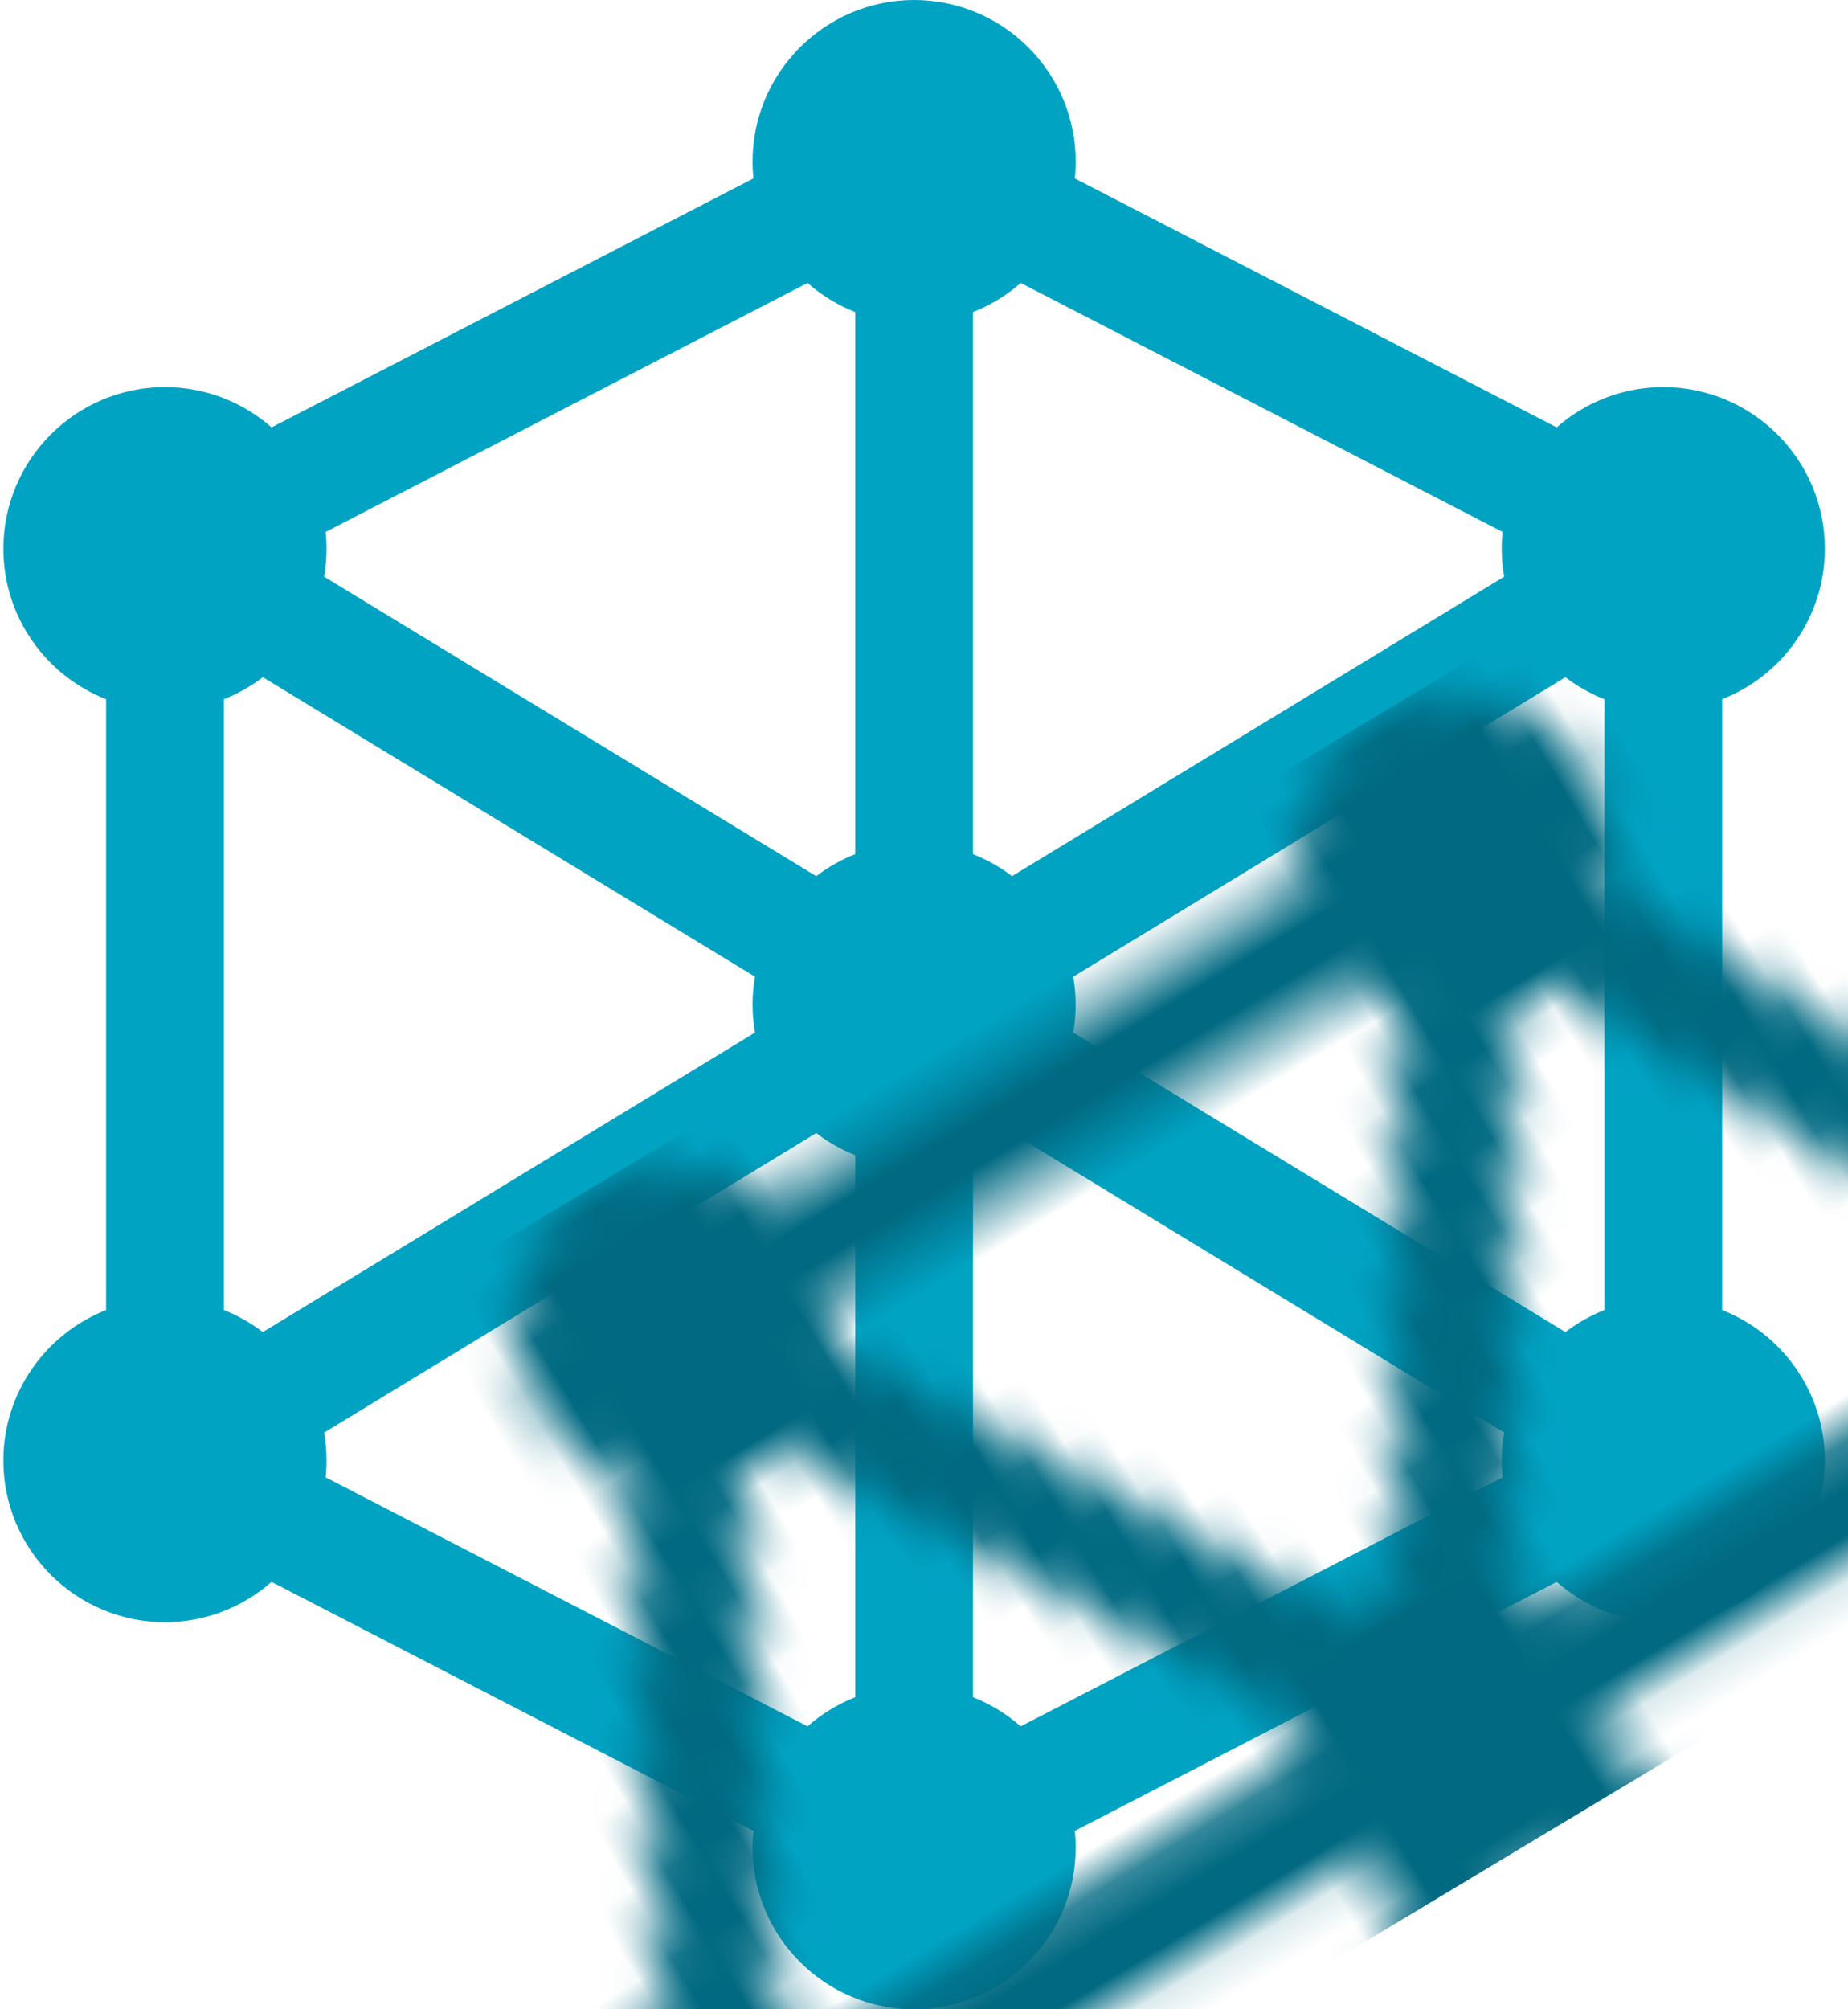 <?xml version="1.0" encoding="UTF-8"?>
<svg width="46px" height="50px" viewBox="0 0 46 50" version="1.1" xmlns="http://www.w3.org/2000/svg" xmlns:xlink="http://www.w3.org/1999/xlink">
    <title>top-icon-payroll</title>
    <defs>
        <path d="M42.783,32.6 L42.783,17.4 C44.278,16.813 45.34,15.356 45.34,13.655 C45.34,11.437 43.536,9.633 41.318,9.633 C40.303,9.633 39.374,10.012 38.665,10.636 L26.67,4.44 C26.685,4.302 26.692,4.163 26.692,4.022 C26.692,1.804 24.888,0 22.67,0 C20.452,0 18.648,1.804 18.648,4.022 C18.648,4.163 18.656,4.302 18.67,4.44 L6.675,10.636 C5.966,10.012 5.038,9.633 4.022,9.633 C1.804,9.633 0,11.437 0,13.655 C0,15.356 1.062,16.813 2.557,17.4 L2.557,32.6 C1.062,33.188 0,34.644 0,36.345 C0,38.563 1.804,40.367 4.022,40.367 C5.038,40.367 5.966,39.988 6.675,39.364 L18.67,45.56 C18.656,45.698 18.648,45.837 18.648,45.978 C18.648,48.196 20.452,50 22.67,50 C24.888,50 26.692,48.196 26.692,45.978 C26.692,45.837 26.685,45.698 26.67,45.56 L38.665,39.364 C39.374,39.988 40.302,40.367 41.318,40.367 C43.536,40.367 45.34,38.563 45.34,36.345 C45.34,34.644 44.278,33.187 42.783,32.6 Z M6.459,33.148 C6.164,32.923 5.837,32.738 5.487,32.6 L5.487,17.4 C5.837,17.262 6.164,17.077 6.459,16.852 L18.709,24.305 C18.67,24.531 18.648,24.763 18.648,25 C18.648,25.237 18.67,25.469 18.709,25.695 L6.459,33.148 Z M21.205,42.233 C20.767,42.406 20.365,42.653 20.017,42.959 L8.022,36.763 C8.037,36.625 8.044,36.486 8.044,36.345 C8.044,36.108 8.022,35.876 7.983,35.65 L20.233,28.197 C20.528,28.422 20.855,28.607 21.205,28.745 L21.205,42.233 Z M21.205,21.255 C20.855,21.393 20.528,21.578 20.233,21.803 L7.983,14.35 C8.022,14.124 8.044,13.892 8.044,13.655 C8.044,13.514 8.037,13.375 8.022,13.237 L20.017,7.041 C20.365,7.348 20.767,7.594 21.205,7.767 L21.205,21.255 L21.205,21.255 Z M25.323,7.041 L37.318,13.237 C37.304,13.375 37.296,13.514 37.296,13.655 C37.296,13.892 37.318,14.124 37.358,14.35 L25.107,21.803 C24.812,21.578 24.485,21.393 24.135,21.255 L24.135,7.767 L24.135,7.767 C24.574,7.594 24.975,7.347 25.323,7.041 Z M37.318,36.763 L25.323,42.959 C24.975,42.653 24.574,42.406 24.135,42.233 L24.135,28.745 C24.485,28.607 24.812,28.422 25.107,28.197 L37.358,35.65 C37.318,35.876 37.296,36.108 37.296,36.345 C37.296,36.486 37.304,36.625 37.318,36.763 Z M39.854,32.6 C39.503,32.738 39.176,32.923 38.882,33.148 L26.631,25.695 C26.67,25.469 26.692,25.237 26.692,25 C26.692,24.763 26.67,24.531 26.631,24.305 L38.882,16.852 C39.176,17.077 39.503,17.262 39.854,17.4 L39.854,32.6 Z" id="path-1"></path>
    </defs>
    <g id="top-icon-payroll" stroke="none" stroke-width="1" fill="none" fill-rule="evenodd">
        <g id="Rectangle" transform="translate(0.084, 0)">
            <mask id="mask-2" fill="white">
                <use xlink:href="#path-1"></use>
            </mask>
            <use id="Mask" fill="#01A3C3" fill-rule="nonzero" xlink:href="#path-1"></use>
            <rect fill="#016A82" mask="url(#mask-2)" transform="translate(28.913, 36.148) rotate(-301) translate(-28.913, -36.148) " x="15.913" y="8.648" width="26" height="55"></rect>
        </g>
    </g>
</svg>